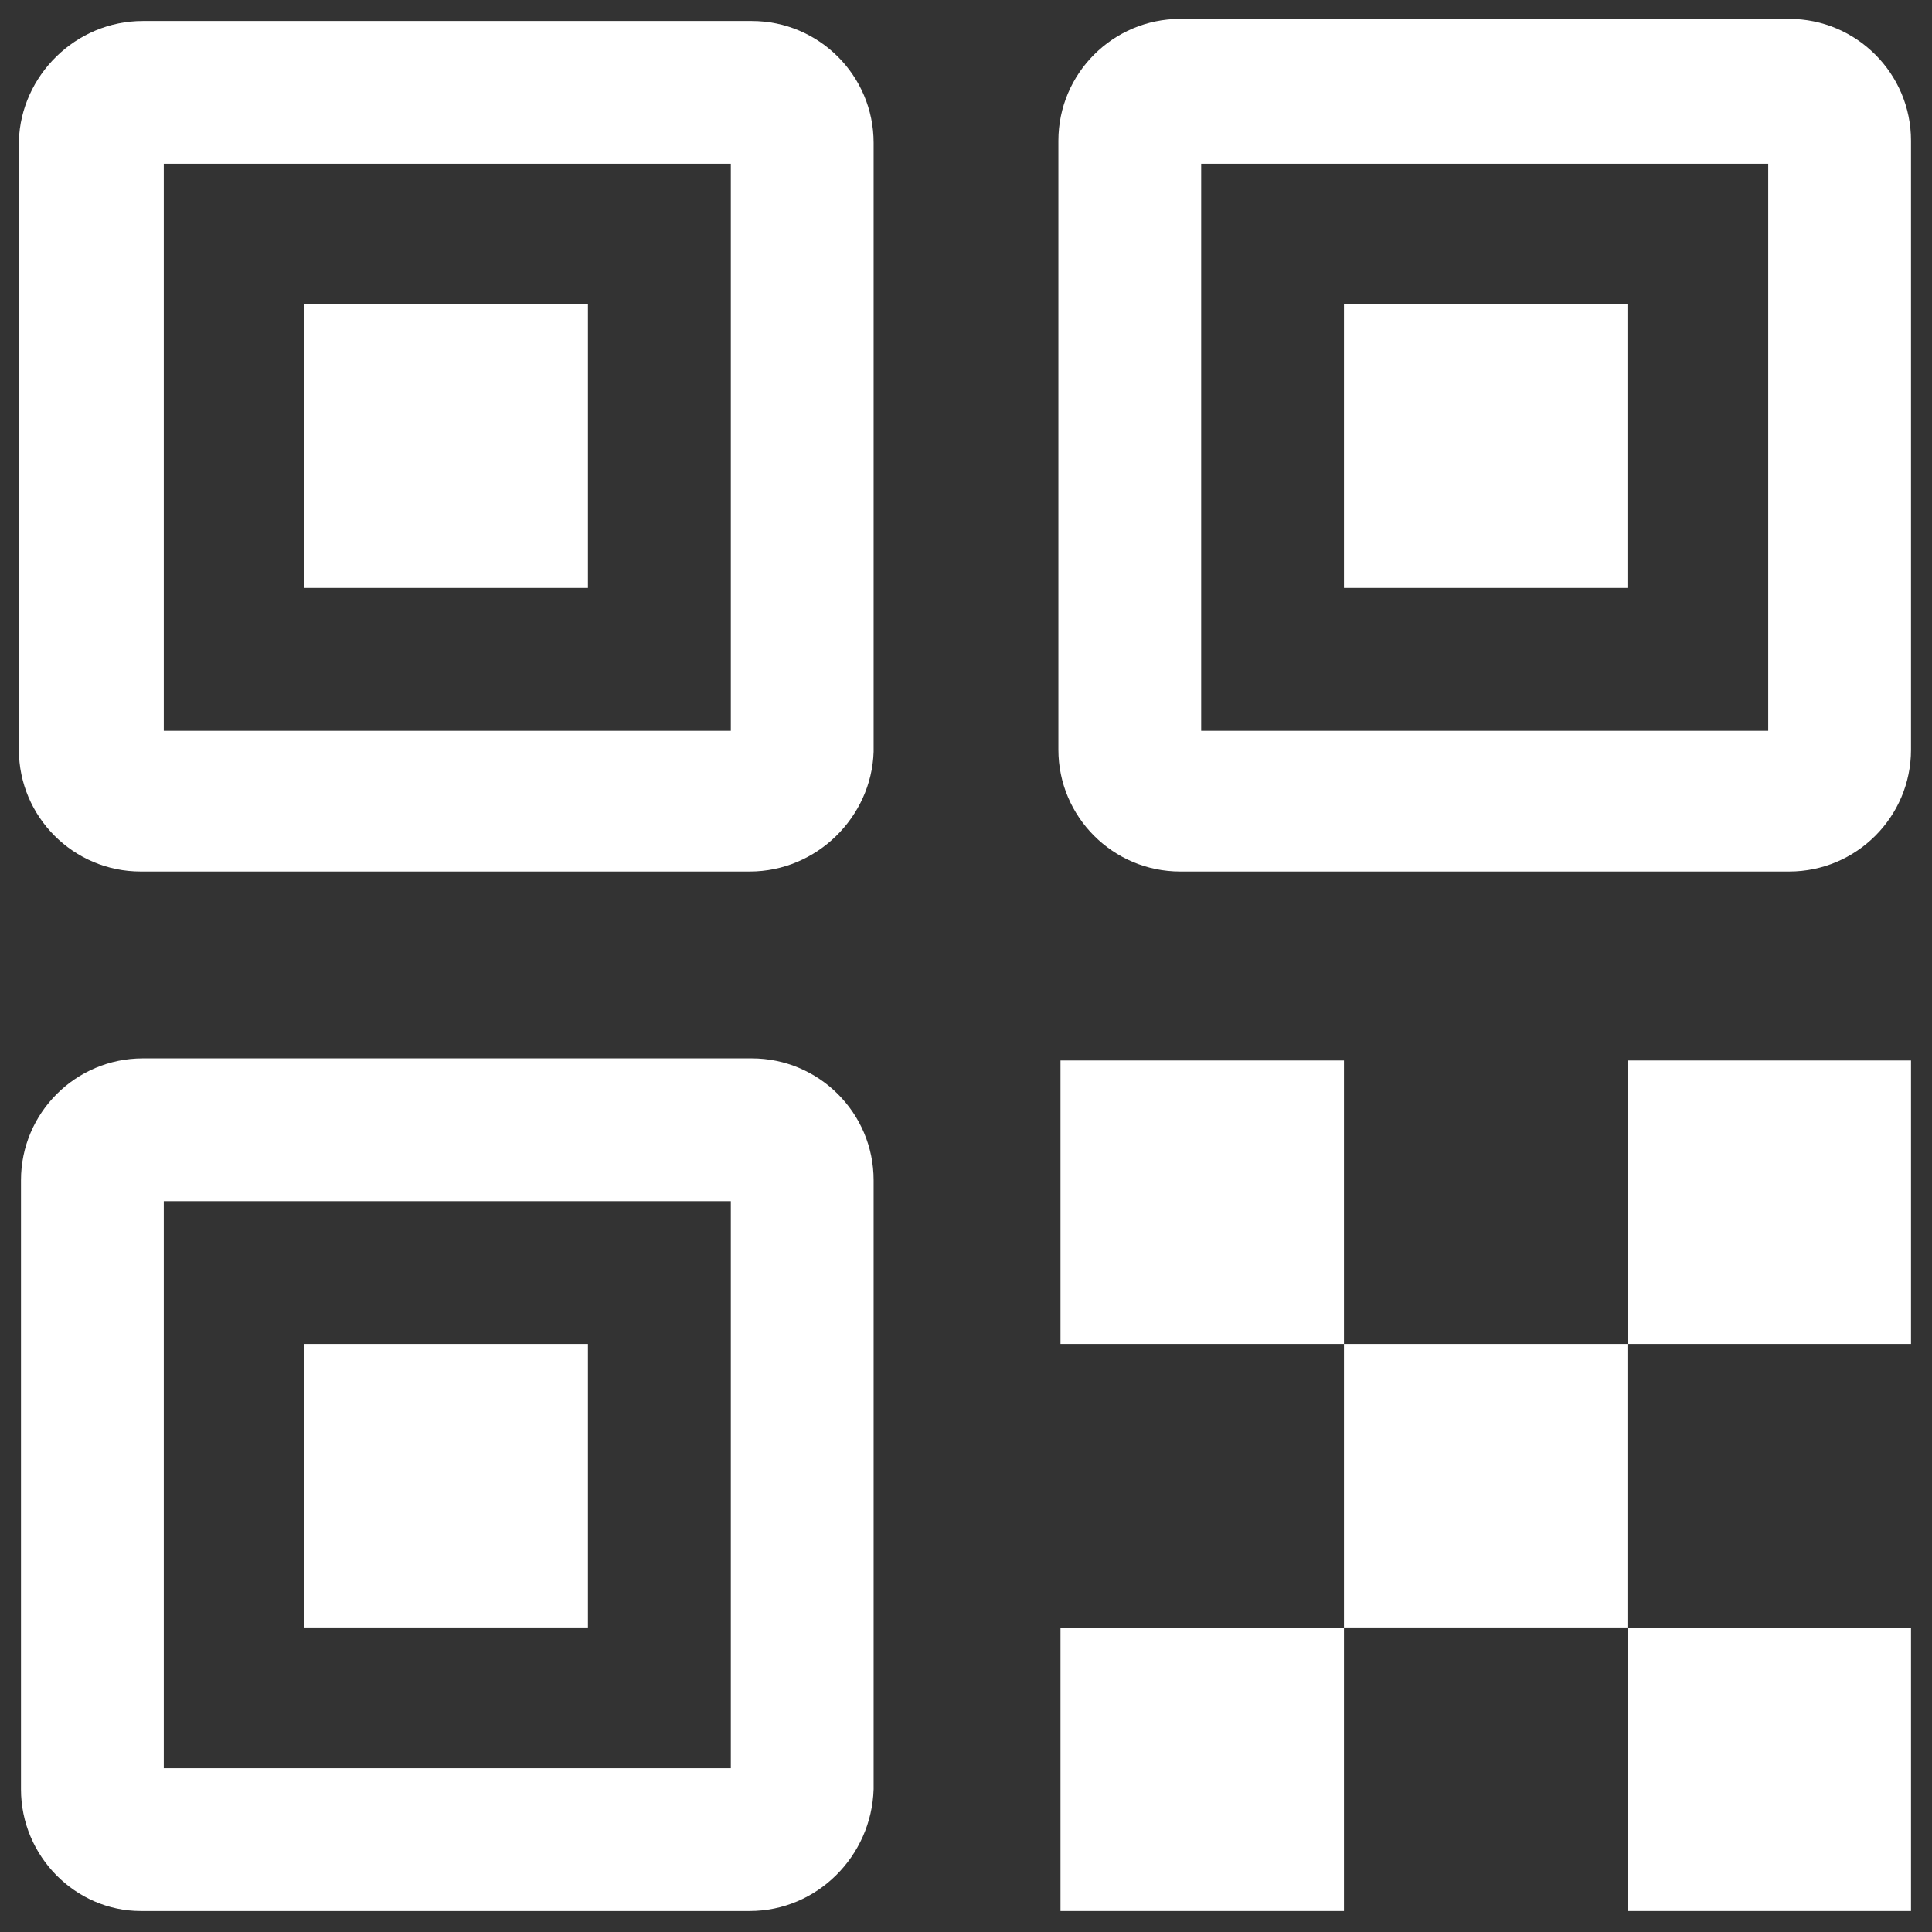 <?xml version="1.0" encoding="UTF-8"?>
<svg width="22px" height="22px" viewBox="0 0 22 22" version="1.1" xmlns="http://www.w3.org/2000/svg" xmlns:xlink="http://www.w3.org/1999/xlink">
    <rect x="0" y="0" width="22" height="22" fill="#333333" stroke="none"/>
    <!-- Generator: Sketch 50.2 (55047) - http://www.bohemiancoding.com/sketch -->
    <title>ic_qr</title>
    <desc>Created with Sketch.</desc>
    <defs></defs>
    <g id="presentation" stroke="none" stroke-width="1" fill="none" fill-rule="evenodd">
        <g id="Artboard-2" transform="translate(-161, -18)">
            <g id="ic_qr" transform="translate(160, 17)">
                <g id="noun_1183022_cc" transform="translate(1, 1)" fill="#FFFFFF" fill-rule="nonzero">
                    <path d="M8.537,9.924 L1.602,9.924 C0.837,9.924 0.215,9.302 0.215,8.537 L0.215,1.602 C0.239,0.861 0.861,0.239 1.626,0.239 L8.561,0.239 C9.326,0.239 9.948,0.861 9.948,1.626 L9.948,8.561 C9.924,9.302 9.302,9.924 8.537,9.924 Z M1.865,8.322 L8.322,8.322 L8.322,1.865 L1.865,1.865 L1.865,8.322 Z" id="Shape"></path>
                    <rect id="Rectangle-path" x="3.467" y="3.467" width="3.228" height="3.228"></rect>
                    <path d="M8.537,21.761 L1.602,21.761 C0.861,21.761 0.239,21.139 0.239,20.374 L0.239,13.439 C0.239,12.674 0.861,12.052 1.626,12.052 L8.561,12.052 C9.326,12.052 9.948,12.674 9.948,13.439 L9.948,20.374 C9.924,21.139 9.302,21.761 8.537,21.761 Z M1.865,20.135 L8.322,20.135 L8.322,13.678 L1.865,13.678 L1.865,20.135 Z" id="Shape"></path>
                    <rect id="Rectangle-path" x="3.467" y="15.304" width="3.228" height="3.228"></rect>
                    <rect id="Rectangle-path" x="15.304" y="15.304" width="3.228" height="3.228"></rect>
                    <rect id="Rectangle-path" x="12.076" y="12.076" width="3.228" height="3.228"></rect>
                    <rect id="Rectangle-path" x="18.533" y="12.076" width="3.228" height="3.228"></rect>
                    <rect id="Rectangle-path" x="18.533" y="18.533" width="3.228" height="3.228"></rect>
                    <rect id="Rectangle-path" x="12.076" y="18.533" width="3.228" height="3.228"></rect>
                    <path d="M20.374,9.924 L13.439,9.924 C12.674,9.924 12.052,9.302 12.052,8.537 L12.052,1.602 C12.052,0.837 12.674,0.215 13.439,0.215 L20.374,0.215 C21.139,0.215 21.761,0.837 21.761,1.602 L21.761,8.537 C21.761,9.302 21.139,9.924 20.374,9.924 Z M13.678,8.322 L20.135,8.322 L20.135,1.865 L13.678,1.865 L13.678,8.322 Z" id="Shape"></path>
                    <rect id="Rectangle-path" x="15.304" y="3.467" width="3.228" height="3.228"></rect>
                </g>
                <polygon id="Shape" points="0 0 24 0 24 24 0 24"></polygon>
            </g>
        </g>
    </g>
</svg>